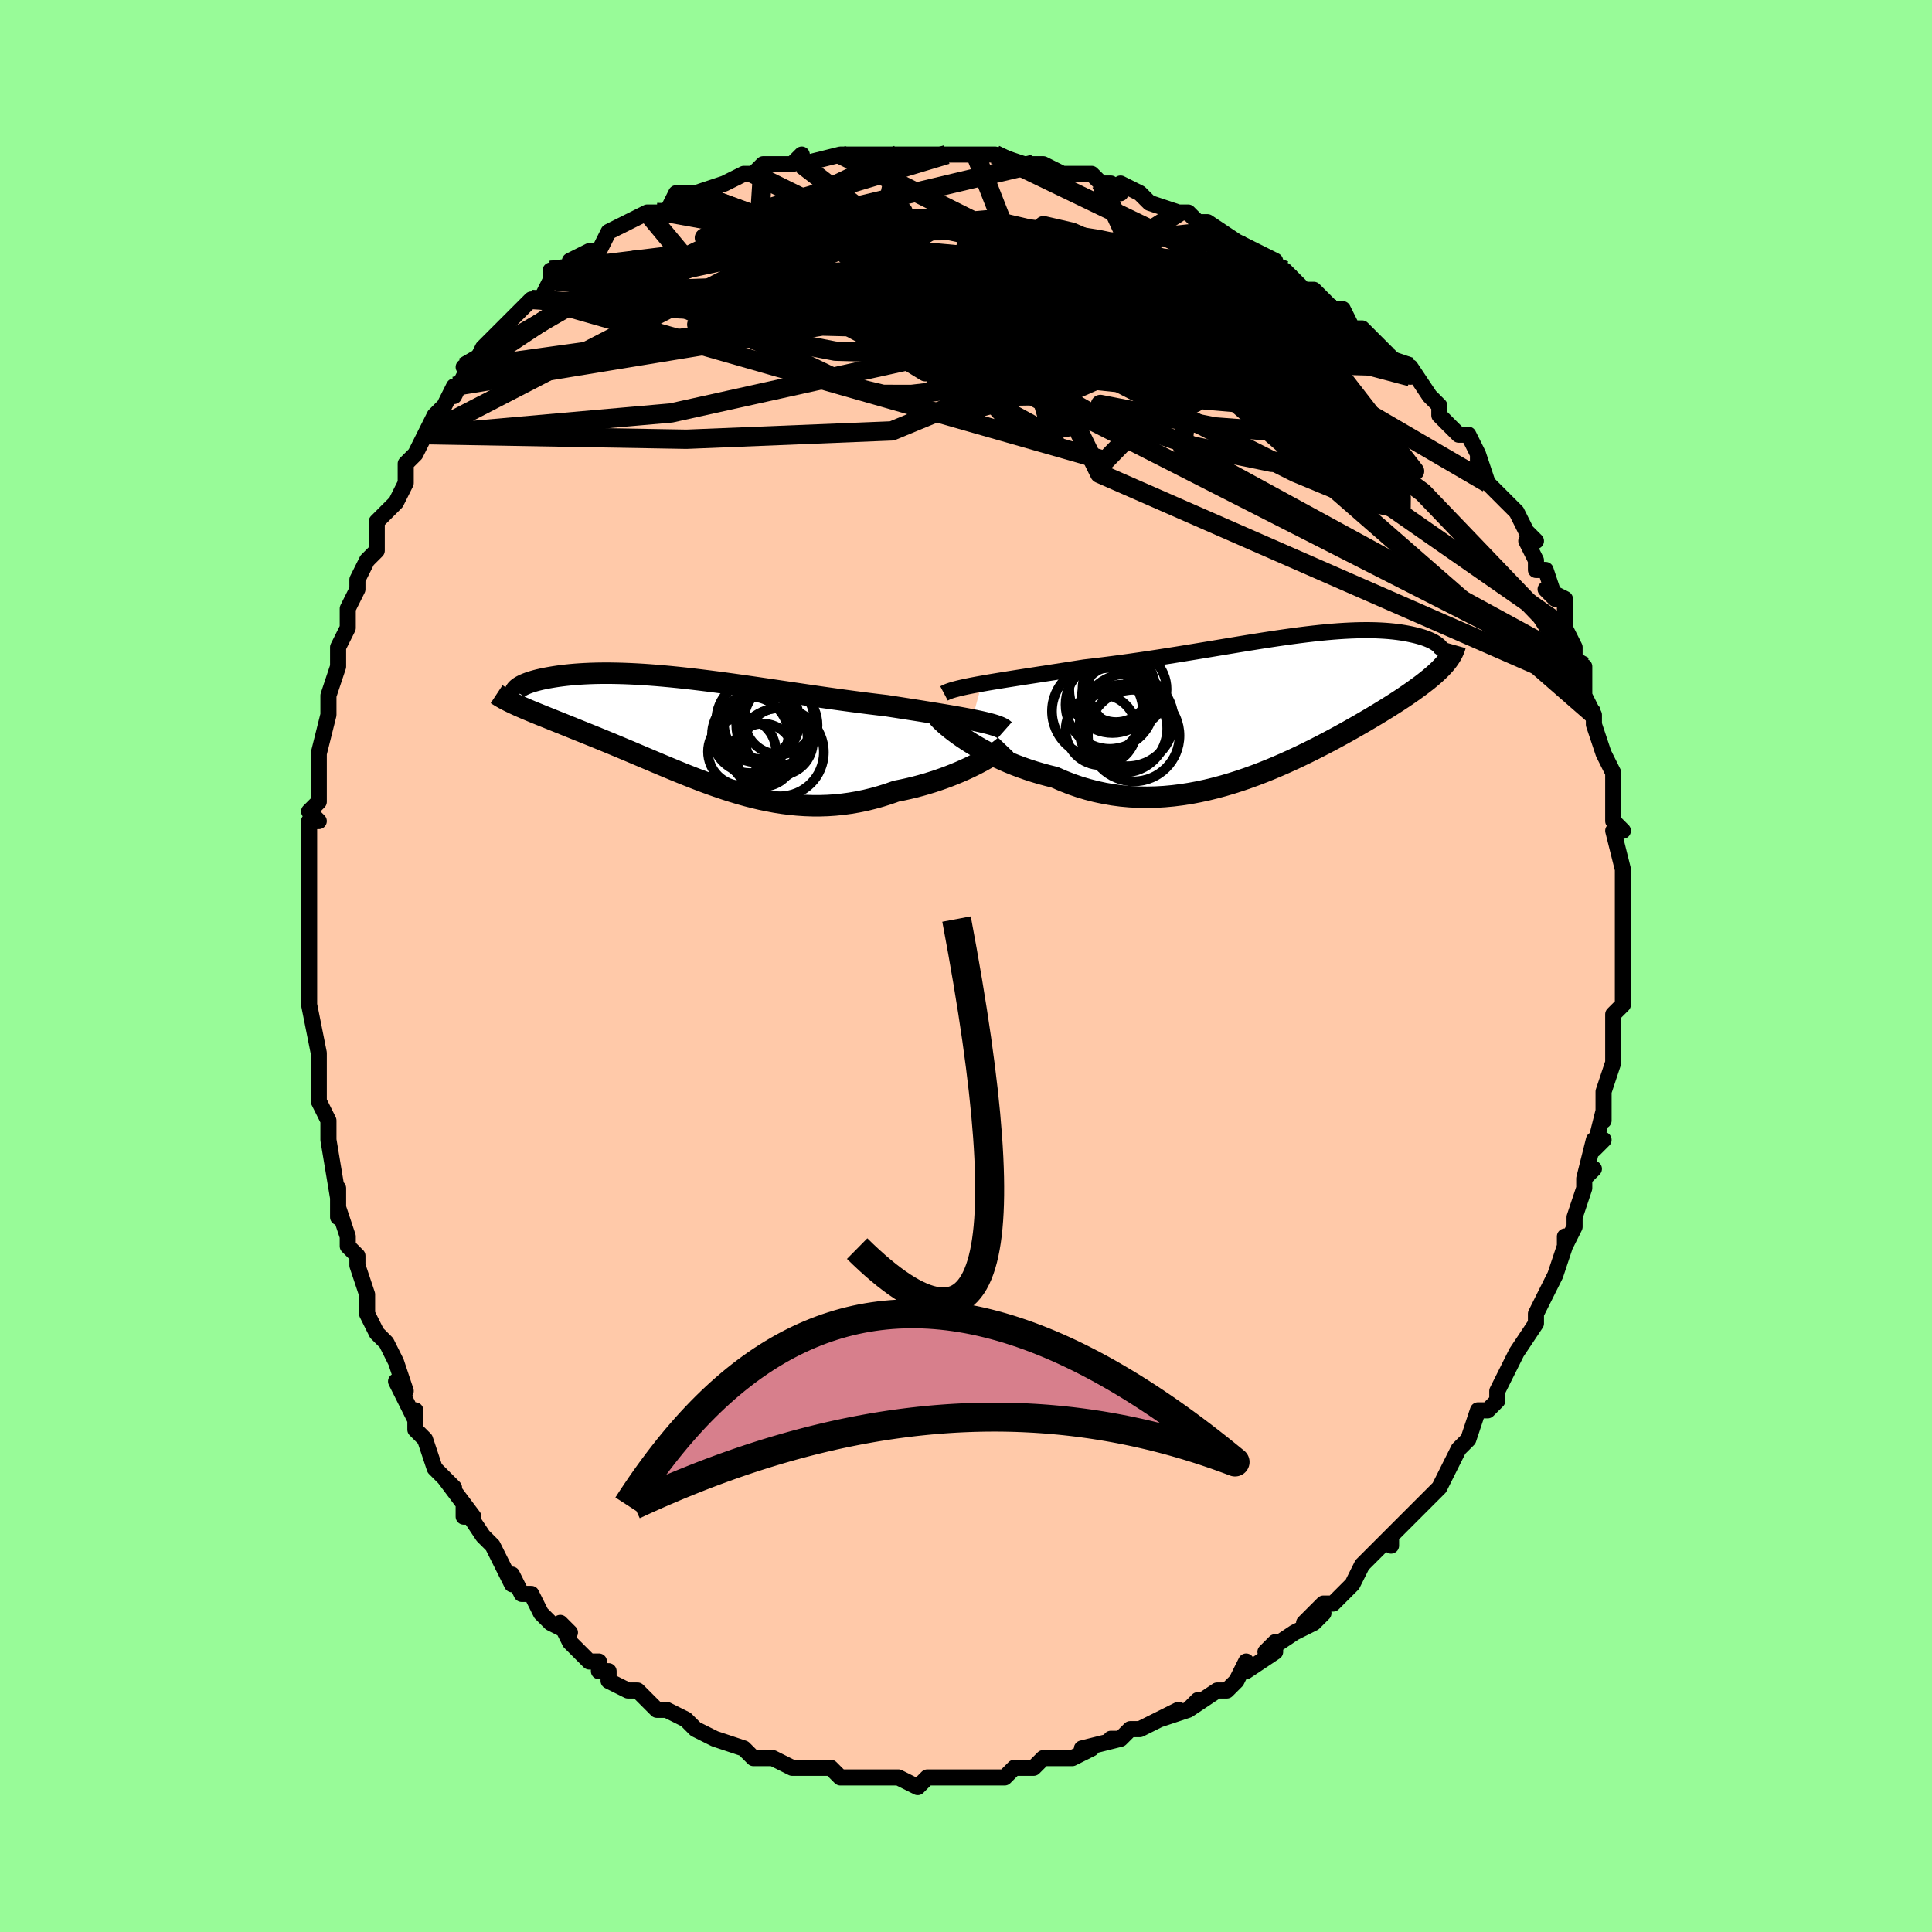<svg viewBox="-100 -100 200 200" xmlns="http://www.w3.org/2000/svg" width="400" height="400" id="face-svg"><defs><clipPath id="leftEyeClipPath"><polyline points="29.026,-1.101,28.546,-1.198,28.041,-1.295,27.51,-1.393,26.958,-1.491,26.383,-1.591,25.789,-1.692,25.176,-1.793,24.545,-1.896,23.899,-2,23.238,-2.106,22.563,-2.212,21.876,-2.32,21.177,-2.429,20.469,-2.539,19.75,-2.649,18.903,-2.749,18.044,-2.854,17.176,-2.964,16.301,-3.079,15.419,-3.197,14.532,-3.319,13.642,-3.444,12.748,-3.572,11.854,-3.702,10.96,-3.833,10.066,-3.965,9.175,-4.097,8.286,-4.228,7.402,-4.359,6.524,-4.488,5.651,-4.614,4.786,-4.738,3.928,-4.858,3.08,-4.975,2.241,-5.087,1.413,-5.194,0.596,-5.296,-0.209,-5.393,-1.001,-5.483,-1.779,-5.567,-2.544,-5.644,-3.294,-5.714,-4.028,-5.777,-4.747,-5.832,-5.45,-5.881,-6.136,-5.921,-6.804,-5.954,-7.455,-5.98,-8.089,-5.997,-8.704,-6.008,-9.3,-6.011,-9.878,-6.007,-10.436,-5.996,-10.976,-5.978,-11.496,-5.954,-11.997,-5.924,-12.478,-5.889,-12.94,-5.848,-13.382,-5.802,-13.806,-5.752,-14.21,-5.698,-14.595,-5.64,-14.961,-5.58,-15.308,-5.518,-15.637,-5.454,-15.949,-5.388,-16.244,-5.319,-16.521,-5.248,-16.782,-5.174,-17.025,-5.099,-17.252,-5.022,-17.461,-4.944,-17.654,-4.864,-17.83,-4.784,-17.989,-4.703,-18.131,-4.622,-18.257,-4.54,-18.366,-4.458,-18.459,-4.377,-18.289,-2.624,-17.99,-2.492,-17.679,-2.358,-17.354,-2.22,-17.018,-2.08,-16.669,-1.936,-16.308,-1.788,-15.934,-1.637,-15.549,-1.482,-15.153,-1.323,-14.745,-1.159,-14.326,-0.991,-13.896,-0.818,-13.455,-0.641,-13.004,-0.458,-12.541,-0.271,-12.064,-0.079,-11.575,0.117,-11.073,0.32,-10.559,0.527,-10.033,0.741,-9.496,0.961,-8.947,1.187,-8.388,1.419,-7.818,1.657,-7.238,1.9,-6.648,2.148,-6.049,2.402,-5.441,2.66,-4.824,2.921,-4.198,3.186,-3.564,3.454,-2.922,3.722,-2.272,3.992,-1.615,4.261,-0.95,4.529,-0.278,4.795,0.401,5.057,1.087,5.315,1.779,5.567,2.478,5.811,3.184,6.047,3.895,6.273,4.613,6.488,5.337,6.69,6.067,6.878,6.802,7.05,7.544,7.206,8.29,7.343,9.043,7.461,9.8,7.558,10.563,7.632,11.33,7.684,12.102,7.711,12.879,7.712,13.659,7.688,14.443,7.636,15.231,7.556,16.02,7.448,16.812,7.312,17.606,7.147,18.4,6.953,19.193,6.731,19.986,6.481,20.776,6.204,21.416,6.077,22.05,5.937,22.677,5.785,23.297,5.622,23.907,5.448,24.508,5.263,25.098,5.069,25.676,4.867,26.24,4.657,26.789,4.44,27.322,4.218,27.838,3.992,28.334,3.763,28.809,3.532,29.262,3.301"></polyline></clipPath><clipPath id="rightEyeClipPath"><polyline points="-31.004,-2.077,-30.423,-2.179,-29.817,-2.281,-29.186,-2.384,-28.534,-2.49,-27.862,-2.596,-27.171,-2.705,-26.463,-2.815,-25.74,-2.926,-25.004,-3.04,-24.256,-3.155,-23.496,-3.273,-22.727,-3.392,-21.95,-3.512,-21.166,-3.635,-20.377,-3.758,-19.418,-3.869,-18.456,-3.986,-17.49,-4.109,-16.524,-4.238,-15.559,-4.371,-14.596,-4.509,-13.636,-4.651,-12.681,-4.796,-11.732,-4.944,-10.79,-5.093,-9.857,-5.244,-8.933,-5.395,-8.019,-5.546,-7.116,-5.696,-6.225,-5.844,-5.347,-5.99,-4.482,-6.133,-3.632,-6.272,-2.796,-6.406,-1.975,-6.536,-1.17,-6.66,-0.381,-6.779,0.391,-6.89,1.146,-6.995,1.884,-7.093,2.604,-7.183,3.306,-7.265,3.99,-7.339,4.655,-7.404,5.302,-7.461,5.93,-7.509,6.539,-7.548,7.129,-7.578,7.7,-7.6,8.251,-7.613,8.784,-7.617,9.298,-7.614,9.792,-7.602,10.267,-7.582,10.724,-7.555,11.162,-7.521,11.581,-7.48,11.981,-7.433,12.364,-7.381,12.728,-7.323,13.075,-7.26,13.403,-7.193,13.715,-7.123,14.01,-7.051,14.287,-6.976,14.549,-6.899,14.796,-6.818,15.027,-6.734,15.243,-6.648,15.443,-6.559,15.629,-6.468,15.799,-6.375,15.954,-6.281,16.093,-6.186,16.218,-6.089,16.328,-5.992,16.423,-5.895,16.504,-5.797,16.57,-5.7,16.914,-4.105,16.731,-3.9,16.534,-3.692,16.322,-3.48,16.096,-3.266,15.856,-3.048,15.6,-2.826,15.33,-2.6,15.046,-2.37,14.746,-2.136,14.431,-1.897,14.101,-1.654,13.757,-1.405,13.397,-1.151,13.022,-0.892,12.632,-0.627,12.225,-0.358,11.801,-0.083,11.359,0.198,10.901,0.485,10.425,0.779,9.931,1.08,9.419,1.387,8.89,1.7,8.343,2.02,7.777,2.345,7.195,2.676,6.594,3.012,5.977,3.352,5.342,3.696,4.69,4.042,4.021,4.39,3.336,4.738,2.635,5.086,1.918,5.433,1.186,5.776,0.439,6.116,-0.322,6.449,-1.096,6.775,-1.884,7.093,-2.684,7.4,-3.497,7.695,-4.32,7.977,-5.154,8.242,-5.997,8.491,-6.85,8.721,-7.71,8.931,-8.578,9.118,-9.452,9.281,-10.331,9.419,-11.215,9.529,-12.103,9.611,-12.993,9.662,-13.884,9.683,-14.776,9.67,-15.667,9.624,-16.557,9.544,-17.443,9.428,-18.325,9.276,-19.201,9.088,-20.071,8.864,-20.933,8.604,-21.786,8.308,-22.628,7.977,-23.457,7.613,-24.168,7.439,-24.868,7.249,-25.558,7.044,-26.236,6.825,-26.901,6.592,-27.553,6.347,-28.189,6.09,-28.81,5.822,-29.413,5.545,-29.997,5.26,-30.562,4.968,-31.105,4.672,-31.626,4.372,-32.124,4.071,-32.595,3.77"></polyline></clipPath><filter id="fuzzy"><feTurbulence id="turbulence" baseFrequency="0.05" numOctaves="3" type="noise" result="noise"></feTurbulence><feDisplacementMap in="SourceGraphic" in2="noise" scale="2"></feDisplacementMap></filter><linearGradient id="rainbowGradient" x1="0%" y1="0%" x2="100%" y2="0%"><stop offset="0%" style="stop-color: rgb(185, 55, 55);  stop-opacity: 1"></stop><stop offset="50%" style="stop-color: rgb(230, 230, 250);  stop-opacity: 1"></stop><stop offset="100%" style="stop-color: rgb(50, 205, 50);  stop-opacity: 1"></stop></linearGradient></defs><title>That&#39;s an ugly face</title><desc>CREATED BY XUAN TANG, MORE INFO AT TXSTC55.GITHUB.IO</desc><rect x="-100" y="-100" width="100%" height="100%" opacity="1" fill="rgb(152, 251, 152)"></rect><polyline id="faceContour" points="68,1,68,2,68,3,68,4,67,5,67,6,67,8,67,7,67,9,67,10,66,13,66,14,66,16,66,15,65,19,66,18,65,18,64,22,65,21,64,22,64,23,63,26,63,27,62,29,62,28,62,29,61,32,61,32,60,34,59,36,59,36,59,37,59,37,57,40,57,40,56,42,56,42,55,44,55,45,54,46,53,46,52,49,52,49,52,49,51,50,50,52,50,52,49,54,49,54,48,55,47,56,47,56,44,59,44,60,44,59,42,61,41,62,41,62,40,64,39,65,38,66,37,66,35,68,37,67,36,68,34,69,34,69,31,71,32,70,32,71,29,73,29,72,28,74,28,74,27,75,26,75,23,77,24,76,23,77,20,78,22,77,20,78,18,79,17,79,16,80,15,80,16,80,12,81,13,81,11,82,9,82,9,82,8,82,7,83,6,83,5,83,4,84,3,84,0,84,0,84,1,84,-2,84,-1,84,-4,84,-4,84,-5,85,-7,84,-8,84,-9,84,-9,84,-11,84,-12,84,-13,84,-13,84,-14,83,-15,83,-15,83,-18,83,-18,83,-18,83,-20,82,-21,82,-22,82,-23,81,-23,81,-26,80,-26,80,-26,80,-28,79,-28,79,-29,78,-31,77,-32,77,-32,77,-34,75,-34,75,-35,75,-37,74,-37,73,-38,73,-38,72,-39,72,-41,70,-42,68,-41,69,-43,68,-43,68,-44,67,-45,65,-46,65,-47,63,-47,64,-48,62,-49,60,-49,60,-50,59,-52,56,-52,57,-51,57,-54,53,-54,53,-53,54,-55,52,-55,52,-56,49,-57,48,-57,46,-57,47,-59,43,-58,44,-59,41,-60,39,-60,39,-61,38,-61,38,-62,36,-62,35,-62,34,-63,31,-63,30,-64,29,-64,28,-65,25,-65,26,-65,23,-65,24,-66,18,-66,18,-66,17,-66,17,-66,16,-67,14,-67,13,-67,9,-67,9,-67,9,-68,4,-68,4,-68,2,-68,0,-68,0,-68,-2,-68,-2,-68,-5,-68,-5,-68,-6,-68,-9,-68,-11,-68,-10,-68,-15,-67,-15,-68,-16,-67,-17,-67,-21,-67,-20,-67,-22,-67,-22,-66,-26,-66,-26,-66,-28,-65,-31,-65,-32,-65,-32,-65,-33,-64,-35,-64,-35,-64,-36,-64,-37,-63,-39,-63,-40,-62,-42,-61,-43,-61,-44,-61,-45,-61,-46,-59,-48,-58,-50,-58,-50,-58,-52,-57,-53,-57,-53,-56,-55,-56,-55,-55,-57,-54,-58,-53,-60,-53,-59,-52,-61,-51,-61,-52,-62,-51,-62,-50,-64,-49,-65,-48,-66,-48,-66,-46,-68,-45,-69,-44,-69,-43,-71,-43,-72,-42,-71,-41,-72,-41,-73,-39,-74,-38,-74,-37,-76,-37,-76,-35,-77,-33,-78,-33,-78,-33,-78,-32,-78,-31,-78,-30,-80,-28,-80,-27,-80,-28,-80,-25,-81,-23,-82,-22,-82,-21,-82,-22,-82,-21,-83,-20,-83,-18,-83,-17,-84,-17,-83,-13,-84,-13,-84,-13,-84,-11,-84,-10,-84,-9,-84,-7,-84,-7,-84,-7,-84,-4,-84,-4,-84,-2,-84,-1,-84,1,-84,0,-84,2,-84,3,-84,6,-83,5,-83,7,-83,8,-83,10,-82,12,-82,11,-82,13,-82,14,-81,14,-81,15,-81,16,-80,16,-81,18,-80,19,-79,22,-78,22,-78,23,-78,24,-77,25,-77,25,-77,28,-75,28,-75,30,-74,32,-73,31,-73,33,-72,34,-71,35,-70,36,-70,36,-70,37,-69,38,-68,39,-68,40,-66,41,-66,42,-65,42,-65,44,-63,44,-63,44,-63,46,-61,46,-62,48,-59,49,-58,49,-57,50,-56,51,-55,52,-55,53,-53,53,-52,53,-53,54,-50,54,-50,56,-48,57,-47,57,-47,58,-45,59,-44,58,-44,59,-42,59,-41,60,-41,61,-38,60,-39,62,-38,62,-36,62,-35,62,-35,63,-33,63,-31,64,-31,64,-29,64,-28,65,-26,65,-26,65,-25,66,-22,66,-22,67,-20,67,-19,67,-17,67,-16,67,-17,67,-15,68,-14,67,-14,68,-10,68,-10,68,-9,68,-8,68,-7,68,-5,68,-3,68,-2,68,-1,68,1,68,2" fill="#ffc9a9" stroke="black" stroke-width="1.667" stroke-linejoin="round" filter="url(#fuzzy)"></polyline><g transform="translate(32.644 -27.149)"><polyline id="rightCountour" points="-31.004,-2.077,-30.423,-2.179,-29.817,-2.281,-29.186,-2.384,-28.534,-2.49,-27.862,-2.596,-27.171,-2.705,-26.463,-2.815,-25.74,-2.926,-25.004,-3.04,-24.256,-3.155,-23.496,-3.273,-22.727,-3.392,-21.95,-3.512,-21.166,-3.635,-20.377,-3.758,-19.418,-3.869,-18.456,-3.986,-17.49,-4.109,-16.524,-4.238,-15.559,-4.371,-14.596,-4.509,-13.636,-4.651,-12.681,-4.796,-11.732,-4.944,-10.79,-5.093,-9.857,-5.244,-8.933,-5.395,-8.019,-5.546,-7.116,-5.696,-6.225,-5.844,-5.347,-5.99,-4.482,-6.133,-3.632,-6.272,-2.796,-6.406,-1.975,-6.536,-1.17,-6.66,-0.381,-6.779,0.391,-6.89,1.146,-6.995,1.884,-7.093,2.604,-7.183,3.306,-7.265,3.99,-7.339,4.655,-7.404,5.302,-7.461,5.93,-7.509,6.539,-7.548,7.129,-7.578,7.7,-7.6,8.251,-7.613,8.784,-7.617,9.298,-7.614,9.792,-7.602,10.267,-7.582,10.724,-7.555,11.162,-7.521,11.581,-7.48,11.981,-7.433,12.364,-7.381,12.728,-7.323,13.075,-7.26,13.403,-7.193,13.715,-7.123,14.01,-7.051,14.287,-6.976,14.549,-6.899,14.796,-6.818,15.027,-6.734,15.243,-6.648,15.443,-6.559,15.629,-6.468,15.799,-6.375,15.954,-6.281,16.093,-6.186,16.218,-6.089,16.328,-5.992,16.423,-5.895,16.504,-5.797,16.57,-5.7,16.914,-4.105,16.731,-3.9,16.534,-3.692,16.322,-3.48,16.096,-3.266,15.856,-3.048,15.6,-2.826,15.33,-2.6,15.046,-2.37,14.746,-2.136,14.431,-1.897,14.101,-1.654,13.757,-1.405,13.397,-1.151,13.022,-0.892,12.632,-0.627,12.225,-0.358,11.801,-0.083,11.359,0.198,10.901,0.485,10.425,0.779,9.931,1.08,9.419,1.387,8.89,1.7,8.343,2.02,7.777,2.345,7.195,2.676,6.594,3.012,5.977,3.352,5.342,3.696,4.69,4.042,4.021,4.39,3.336,4.738,2.635,5.086,1.918,5.433,1.186,5.776,0.439,6.116,-0.322,6.449,-1.096,6.775,-1.884,7.093,-2.684,7.4,-3.497,7.695,-4.32,7.977,-5.154,8.242,-5.997,8.491,-6.85,8.721,-7.71,8.931,-8.578,9.118,-9.452,9.281,-10.331,9.419,-11.215,9.529,-12.103,9.611,-12.993,9.662,-13.884,9.683,-14.776,9.67,-15.667,9.624,-16.557,9.544,-17.443,9.428,-18.325,9.276,-19.201,9.088,-20.071,8.864,-20.933,8.604,-21.786,8.308,-22.628,7.977,-23.457,7.613,-24.168,7.439,-24.868,7.249,-25.558,7.044,-26.236,6.825,-26.901,6.592,-27.553,6.347,-28.189,6.09,-28.81,5.822,-29.413,5.545,-29.997,5.26,-30.562,4.968,-31.105,4.672,-31.626,4.372,-32.124,4.071,-32.595,3.77" fill="white" stroke="white" stroke-width="0" stroke-linejoin="round" filter="url(#fuzzy)"></polyline></g><g transform="translate(-28.004 -24.302)"><polyline id="leftCountour" points="29.026,-1.101,28.546,-1.198,28.041,-1.295,27.51,-1.393,26.958,-1.491,26.383,-1.591,25.789,-1.692,25.176,-1.793,24.545,-1.896,23.899,-2,23.238,-2.106,22.563,-2.212,21.876,-2.32,21.177,-2.429,20.469,-2.539,19.75,-2.649,18.903,-2.749,18.044,-2.854,17.176,-2.964,16.301,-3.079,15.419,-3.197,14.532,-3.319,13.642,-3.444,12.748,-3.572,11.854,-3.702,10.96,-3.833,10.066,-3.965,9.175,-4.097,8.286,-4.228,7.402,-4.359,6.524,-4.488,5.651,-4.614,4.786,-4.738,3.928,-4.858,3.08,-4.975,2.241,-5.087,1.413,-5.194,0.596,-5.296,-0.209,-5.393,-1.001,-5.483,-1.779,-5.567,-2.544,-5.644,-3.294,-5.714,-4.028,-5.777,-4.747,-5.832,-5.45,-5.881,-6.136,-5.921,-6.804,-5.954,-7.455,-5.98,-8.089,-5.997,-8.704,-6.008,-9.3,-6.011,-9.878,-6.007,-10.436,-5.996,-10.976,-5.978,-11.496,-5.954,-11.997,-5.924,-12.478,-5.889,-12.94,-5.848,-13.382,-5.802,-13.806,-5.752,-14.21,-5.698,-14.595,-5.64,-14.961,-5.58,-15.308,-5.518,-15.637,-5.454,-15.949,-5.388,-16.244,-5.319,-16.521,-5.248,-16.782,-5.174,-17.025,-5.099,-17.252,-5.022,-17.461,-4.944,-17.654,-4.864,-17.83,-4.784,-17.989,-4.703,-18.131,-4.622,-18.257,-4.54,-18.366,-4.458,-18.459,-4.377,-18.289,-2.624,-17.99,-2.492,-17.679,-2.358,-17.354,-2.22,-17.018,-2.08,-16.669,-1.936,-16.308,-1.788,-15.934,-1.637,-15.549,-1.482,-15.153,-1.323,-14.745,-1.159,-14.326,-0.991,-13.896,-0.818,-13.455,-0.641,-13.004,-0.458,-12.541,-0.271,-12.064,-0.079,-11.575,0.117,-11.073,0.32,-10.559,0.527,-10.033,0.741,-9.496,0.961,-8.947,1.187,-8.388,1.419,-7.818,1.657,-7.238,1.9,-6.648,2.148,-6.049,2.402,-5.441,2.66,-4.824,2.921,-4.198,3.186,-3.564,3.454,-2.922,3.722,-2.272,3.992,-1.615,4.261,-0.95,4.529,-0.278,4.795,0.401,5.057,1.087,5.315,1.779,5.567,2.478,5.811,3.184,6.047,3.895,6.273,4.613,6.488,5.337,6.69,6.067,6.878,6.802,7.05,7.544,7.206,8.29,7.343,9.043,7.461,9.8,7.558,10.563,7.632,11.33,7.684,12.102,7.711,12.879,7.712,13.659,7.688,14.443,7.636,15.231,7.556,16.02,7.448,16.812,7.312,17.606,7.147,18.4,6.953,19.193,6.731,19.986,6.481,20.776,6.204,21.416,6.077,22.05,5.937,22.677,5.785,23.297,5.622,23.907,5.448,24.508,5.263,25.098,5.069,25.676,4.867,26.24,4.657,26.789,4.44,27.322,4.218,27.838,3.992,28.334,3.763,28.809,3.532,29.262,3.301" fill="white" stroke="white" stroke-width="0" stroke-linejoin="round" filter="url(#fuzzy)"></polyline></g><g transform="translate(32.644 -27.149)"><polyline id="rightUpper" points="-34.918,-1.066,-34.717,-1.172,-34.468,-1.277,-34.172,-1.379,-33.831,-1.48,-33.45,-1.58,-33.029,-1.679,-32.572,-1.778,-32.081,-1.877,-31.557,-1.977,-31.004,-2.077,-30.423,-2.179,-29.817,-2.281,-29.186,-2.384,-28.534,-2.49,-27.862,-2.596,-27.171,-2.705,-26.463,-2.815,-25.74,-2.926,-25.004,-3.04,-24.256,-3.155,-23.496,-3.273,-22.727,-3.392,-21.95,-3.512,-21.166,-3.635,-20.377,-3.758,-19.418,-3.869,-18.456,-3.986,-17.49,-4.109,-16.524,-4.238,-15.559,-4.371,-14.596,-4.509,-13.636,-4.651,-12.681,-4.796,-11.732,-4.944,-10.79,-5.093,-9.857,-5.244,-8.933,-5.395,-8.019,-5.546,-7.116,-5.696,-6.225,-5.844,-5.347,-5.99,-4.482,-6.133,-3.632,-6.272,-2.796,-6.406,-1.975,-6.536,-1.17,-6.66,-0.381,-6.779,0.391,-6.89,1.146,-6.995,1.884,-7.093,2.604,-7.183,3.306,-7.265,3.99,-7.339,4.655,-7.404,5.302,-7.461,5.93,-7.509,6.539,-7.548,7.129,-7.578,7.7,-7.6,8.251,-7.613,8.784,-7.617,9.298,-7.614,9.792,-7.602,10.267,-7.582,10.724,-7.555,11.162,-7.521,11.581,-7.48,11.981,-7.433,12.364,-7.381,12.728,-7.323,13.075,-7.26,13.403,-7.193,13.715,-7.123,14.01,-7.051,14.287,-6.976,14.549,-6.899,14.796,-6.818,15.027,-6.734,15.243,-6.648,15.443,-6.559,15.629,-6.468,15.799,-6.375,15.954,-6.281,16.093,-6.186,16.218,-6.089,16.328,-5.992,16.423,-5.895,16.504,-5.797,16.57,-5.7,16.622,-5.602,16.659,-5.506,16.683,-5.41,16.693,-5.314,16.689,-5.22,16.673,-5.127,16.643,-5.035,16.6,-4.944,16.546,-4.855,16.479,-4.767" fill="none" stroke="black" stroke-width="1.667" stroke-linejoin="round" filter="url(#fuzzy)"></polyline><polyline id="rightLower" points="-35.57,1.332,-35.441,1.487,-35.27,1.67,-35.058,1.878,-34.808,2.107,-34.521,2.355,-34.199,2.618,-33.844,2.894,-33.457,3.18,-33.04,3.472,-32.595,3.77,-32.124,4.071,-31.626,4.372,-31.105,4.672,-30.562,4.968,-29.997,5.26,-29.413,5.545,-28.81,5.822,-28.189,6.09,-27.553,6.347,-26.901,6.592,-26.236,6.825,-25.558,7.044,-24.868,7.249,-24.168,7.439,-23.457,7.613,-22.628,7.977,-21.786,8.308,-20.933,8.604,-20.071,8.864,-19.201,9.088,-18.325,9.276,-17.443,9.428,-16.557,9.544,-15.667,9.624,-14.776,9.67,-13.884,9.683,-12.993,9.662,-12.103,9.611,-11.215,9.529,-10.331,9.419,-9.452,9.281,-8.578,9.118,-7.71,8.931,-6.85,8.721,-5.997,8.491,-5.154,8.242,-4.32,7.977,-3.497,7.695,-2.684,7.4,-1.884,7.093,-1.096,6.775,-0.322,6.449,0.439,6.116,1.186,5.776,1.918,5.433,2.635,5.086,3.336,4.738,4.021,4.39,4.69,4.042,5.342,3.696,5.977,3.352,6.594,3.012,7.195,2.676,7.777,2.345,8.343,2.02,8.89,1.7,9.419,1.387,9.931,1.08,10.425,0.779,10.901,0.485,11.359,0.198,11.801,-0.083,12.225,-0.358,12.632,-0.627,13.022,-0.892,13.397,-1.151,13.757,-1.405,14.101,-1.654,14.431,-1.897,14.746,-2.136,15.046,-2.37,15.33,-2.6,15.6,-2.826,15.856,-3.048,16.096,-3.266,16.322,-3.48,16.534,-3.692,16.731,-3.9,16.914,-4.105,17.083,-4.308,17.238,-4.509,17.38,-4.708,17.508,-4.905,17.623,-5.1,17.725,-5.294,17.814,-5.486,17.891,-5.677,17.956,-5.867,18.009,-6.056" fill="none" stroke="black" stroke-width="2.222" stroke-linejoin="round" filter="url(#fuzzy)"></polyline><!--[--><circle r="4.785" cx="-15.937" cy="1.679" stroke="black" fill="none" stroke-width="1" filter="url(#fuzzy)" clip-path="url(#rightEyeClipPath)"></circle><circle r="3.28" cx="-17.395" cy="-0.583" stroke="black" fill="none" stroke-width="1" filter="url(#fuzzy)" clip-path="url(#rightEyeClipPath)"></circle><circle r="4.557" cx="-16.373" cy="2.567" stroke="black" fill="none" stroke-width="1" filter="url(#fuzzy)" clip-path="url(#rightEyeClipPath)"></circle><circle r="3.658" cx="-18.677" cy="2.707" stroke="black" fill="none" stroke-width="1" filter="url(#fuzzy)" clip-path="url(#rightEyeClipPath)"></circle><circle r="4.74" cx="-15.282" cy="3.296" stroke="black" fill="none" stroke-width="1" filter="url(#fuzzy)" clip-path="url(#rightEyeClipPath)"></circle><circle r="4.707" cx="-19.037" cy="0.774" stroke="black" fill="none" stroke-width="1" filter="url(#fuzzy)" clip-path="url(#rightEyeClipPath)"></circle><circle r="4.577" cx="-17.764" cy="0.091" stroke="black" fill="none" stroke-width="1" filter="url(#fuzzy)" clip-path="url(#rightEyeClipPath)"></circle><circle r="4.458" cx="-17.492" cy="-1.429" stroke="black" fill="none" stroke-width="1" filter="url(#fuzzy)" clip-path="url(#rightEyeClipPath)"></circle><circle r="3.474" cx="-17.112" cy="-1.575" stroke="black" fill="none" stroke-width="1" filter="url(#fuzzy)" clip-path="url(#rightEyeClipPath)"></circle><circle r="4.058" cx="-15.935" cy="-1.505" stroke="black" fill="none" stroke-width="1" filter="url(#fuzzy)" clip-path="url(#rightEyeClipPath)"></circle><!--]--></g><g transform="translate(-28.004 -24.302)"><polyline id="leftUpper" points="32.007,-0.104,31.886,-0.211,31.72,-0.316,31.512,-0.418,31.263,-0.518,30.975,-0.617,30.651,-0.715,30.292,-0.812,29.9,-0.908,29.478,-1.005,29.026,-1.101,28.546,-1.198,28.041,-1.295,27.51,-1.393,26.958,-1.491,26.383,-1.591,25.789,-1.692,25.176,-1.793,24.545,-1.896,23.899,-2,23.238,-2.106,22.563,-2.212,21.876,-2.32,21.177,-2.429,20.469,-2.539,19.75,-2.649,18.903,-2.749,18.044,-2.854,17.176,-2.964,16.301,-3.079,15.419,-3.197,14.532,-3.319,13.642,-3.444,12.748,-3.572,11.854,-3.702,10.96,-3.833,10.066,-3.965,9.175,-4.097,8.286,-4.228,7.402,-4.359,6.524,-4.488,5.651,-4.614,4.786,-4.738,3.928,-4.858,3.08,-4.975,2.241,-5.087,1.413,-5.194,0.596,-5.296,-0.209,-5.393,-1.001,-5.483,-1.779,-5.567,-2.544,-5.644,-3.294,-5.714,-4.028,-5.777,-4.747,-5.832,-5.45,-5.881,-6.136,-5.921,-6.804,-5.954,-7.455,-5.98,-8.089,-5.997,-8.704,-6.008,-9.3,-6.011,-9.878,-6.007,-10.436,-5.996,-10.976,-5.978,-11.496,-5.954,-11.997,-5.924,-12.478,-5.889,-12.94,-5.848,-13.382,-5.802,-13.806,-5.752,-14.21,-5.698,-14.595,-5.64,-14.961,-5.58,-15.308,-5.518,-15.637,-5.454,-15.949,-5.388,-16.244,-5.319,-16.521,-5.248,-16.782,-5.174,-17.025,-5.099,-17.252,-5.022,-17.461,-4.944,-17.654,-4.864,-17.83,-4.784,-17.989,-4.703,-18.131,-4.622,-18.257,-4.54,-18.366,-4.458,-18.459,-4.377,-18.535,-4.296,-18.596,-4.216,-18.641,-4.137,-18.67,-4.058,-18.685,-3.981,-18.684,-3.904,-18.668,-3.829,-18.638,-3.755,-18.595,-3.683,-18.537,-3.611" fill="none" stroke="black" stroke-width="2.222" stroke-linejoin="round" filter="url(#fuzzy)"></polyline><polyline id="leftLower" points="32.111,1.419,31.996,1.539,31.838,1.681,31.637,1.842,31.398,2.02,31.121,2.211,30.81,2.415,30.466,2.627,30.092,2.847,29.69,3.073,29.262,3.301,28.809,3.532,28.334,3.763,27.838,3.992,27.322,4.218,26.789,4.44,26.24,4.657,25.676,4.867,25.098,5.069,24.508,5.263,23.907,5.448,23.297,5.622,22.677,5.785,22.05,5.937,21.416,6.077,20.776,6.204,19.986,6.481,19.193,6.731,18.4,6.953,17.606,7.147,16.812,7.312,16.02,7.448,15.231,7.556,14.443,7.636,13.659,7.688,12.879,7.712,12.102,7.711,11.33,7.684,10.563,7.632,9.8,7.558,9.043,7.461,8.29,7.343,7.544,7.206,6.802,7.05,6.067,6.878,5.337,6.69,4.613,6.488,3.895,6.273,3.184,6.047,2.478,5.811,1.779,5.567,1.087,5.315,0.401,5.057,-0.278,4.795,-0.95,4.529,-1.615,4.261,-2.272,3.992,-2.922,3.722,-3.564,3.454,-4.198,3.186,-4.824,2.921,-5.441,2.66,-6.049,2.402,-6.648,2.148,-7.238,1.9,-7.818,1.657,-8.388,1.419,-8.947,1.187,-9.496,0.961,-10.033,0.741,-10.559,0.527,-11.073,0.32,-11.575,0.117,-12.064,-0.079,-12.541,-0.271,-13.004,-0.458,-13.455,-0.641,-13.896,-0.818,-14.326,-0.991,-14.745,-1.159,-15.153,-1.323,-15.549,-1.482,-15.934,-1.637,-16.308,-1.788,-16.669,-1.936,-17.018,-2.08,-17.354,-2.22,-17.679,-2.358,-17.99,-2.492,-18.289,-2.624,-18.575,-2.754,-18.849,-2.881,-19.11,-3.006,-19.358,-3.129,-19.593,-3.25,-19.816,-3.37,-20.026,-3.489,-20.224,-3.606,-20.411,-3.722,-20.585,-3.837" fill="none" stroke="black" stroke-width="2.222" stroke-linejoin="round" filter="url(#fuzzy)"></polyline><!--[--><circle r="3.625" cx="8.678" cy="-1.229" stroke="black" fill="none" stroke-width="1" filter="url(#fuzzy)" clip-path="url(#leftEyeClipPath)"></circle><circle r="3.482" cx="8.682" cy="1.061" stroke="black" fill="none" stroke-width="1" filter="url(#fuzzy)" clip-path="url(#leftEyeClipPath)"></circle><circle r="3.521" cx="4.814" cy="2.11" stroke="black" fill="none" stroke-width="1" filter="url(#fuzzy)" clip-path="url(#leftEyeClipPath)"></circle><circle r="4.305" cx="6.449" cy="-1.076" stroke="black" fill="none" stroke-width="1" filter="url(#fuzzy)" clip-path="url(#leftEyeClipPath)"></circle><circle r="3.582" cx="6.539" cy="-0.73" stroke="black" fill="none" stroke-width="1" filter="url(#fuzzy)" clip-path="url(#leftEyeClipPath)"></circle><circle r="4.508" cx="7.097" cy="0.764" stroke="black" fill="none" stroke-width="1" filter="url(#fuzzy)" clip-path="url(#leftEyeClipPath)"></circle><circle r="4.208" cx="8.428" cy="-0.623" stroke="black" fill="none" stroke-width="1" filter="url(#fuzzy)" clip-path="url(#leftEyeClipPath)"></circle><circle r="3.254" cx="6.971" cy="2.469" stroke="black" fill="none" stroke-width="1" filter="url(#fuzzy)" clip-path="url(#leftEyeClipPath)"></circle><circle r="4.562" cx="8.727" cy="2.172" stroke="black" fill="none" stroke-width="1" filter="url(#fuzzy)" clip-path="url(#leftEyeClipPath)"></circle><circle r="3.958" cx="5.66" cy="0.373" stroke="black" fill="none" stroke-width="1" filter="url(#fuzzy)" clip-path="url(#leftEyeClipPath)"></circle><!--]--></g><g id="hairs"><!--[--><polyline points="-22,-82,22.141,-60.231,29.119,-59.041,27.834,-59.478,27.646,-59.463,29.354,-59.725,30.952,-60.546,31.079,-61.523,29.884,-62.051,28.382,-61.767,27.41,-60.781,26.934,-59.644,26.078,-59.061,23.824,-59.479,19.882,-60.87,15.003,-62.864,10.368,-65.118,6.459,-67.485,2.36,-69.764,-3.709,-71.316,-12.761,-71.246,-23.021,-69.296,-27.872,-66.406,-13.532,-63.647,46,-62" fill="none" stroke="rgb(0, 0, 0)" stroke-width="2" stroke-linejoin="round" filter="url(#fuzzy)"></polyline><polyline points="28,-75,46.438,-51.226,42.305,-54.177,32.653,-62.319,24.561,-68.018,19.146,-70.057,15.247,-69.446,11.745,-67.506,8.346,-65.173,5.218,-62.992,2.443,-61.28,-0.142,-60.153,-2.797,-59.506,-5.654,-59.168,-8.593,-59.176,-11.58,-59.891,-15.5,-61.777,-22.042,-64.91,-30.22,-68.568,-31.01,-72.455,-7,-84" fill="none" stroke="rgb(0, 0, 0)" stroke-width="2" stroke-linejoin="round" filter="url(#fuzzy)"></polyline><polyline points="-43,-72,-30.7,-73.51,-30.065,-70.071,-23.676,-70.294,-14.931,-73.32,-7.666,-76.352,-2.106,-77.476,2.398,-76.15,5.14,-72.792,4.555,-68.298,0.595,-63.785,-3.091,-60.443,0.129,-59.339,13.833,-61.168,30.755,-65.047,46,-61" fill="none" stroke="rgb(0, 0, 0)" stroke-width="2" stroke-linejoin="round" filter="url(#fuzzy)"></polyline><polyline points="28,-75,40.531,-54.688,25.739,-55.811,13.917,-58.131,14.983,-56.787,23.533,-53.814,31.633,-52.141,35.471,-52.789,35.407,-55.017,33.219,-57.769,29.907,-60.664,25.332,-63.895,19.139,-67.533,11.748,-71.095,4.655,-73.694,0.01,-74.51,-0.192,-73.202,4.714,-70.207,11.517,-66.953,6.332,-65.753,-45,-69" fill="none" stroke="rgb(0, 0, 0)" stroke-width="2" stroke-linejoin="round" filter="url(#fuzzy)"></polyline><polyline points="-53,-60,-14.904,-66.245,-1.78,-65.914,-2.427,-67.754,-1.761,-68.87,3.908,-68.132,11.326,-66.407,16.295,-64.815,16.786,-63.912,13.433,-63.711,8.649,-63.953,5.213,-64.322,4.903,-64.603,7.724,-64.769,12.193,-64.964,16.429,-65.355,19.141,-66.014,19.695,-66.91,17.83,-67.773,14.647,-67.592,14.71,-64.917,22.544,-62.535,14,-81" fill="none" stroke="rgb(0, 0, 0)" stroke-width="2" stroke-linejoin="round" filter="url(#fuzzy)"></polyline><polyline points="-13,-84,11.479,-71.776,16.953,-69.176,23.791,-66.329,27.313,-63.161,24.205,-60.944,16.16,-60.342,7.013,-61.291,-0.347,-63.349,-4.968,-66.053,-7.108,-69.079,-7.242,-72.164,-5.639,-74.937,-2.406,-76.844,2.377,-77.268,8.43,-75.857,14.741,-72.888,18.969,-69.427,17.831,-66.992,9.633,-66.813,-1.682,-69.427,-7.078,-75.372,-17,-83" fill="none" stroke="rgb(0, 0, 0)" stroke-width="2" stroke-linejoin="round" filter="url(#fuzzy)"></polyline><polyline points="-2,-84,-23.565,-77.522,-27.083,-75.385,-23.461,-72.476,-16.453,-70.323,-10.116,-69.968,-6.051,-70.808,-3.291,-71.554,-0.651,-71.199,1.743,-69.439,2.865,-66.59,2.106,-63.327,0.082,-60.391,-1.617,-58.363,-1.438,-57.494,0.976,-57.687,4.255,-58.623,6.294,-59.834,6.91,-60.47,9.661,-59.092,16.954,-54.915,14.419,-52.308,-44,-69" fill="none" stroke="rgb(0, 0, 0)" stroke-width="2" stroke-linejoin="round" filter="url(#fuzzy)"></polyline><polyline points="-28,-80,-11.711,-73.888,2.199,-66.515,5.134,-61.558,2.203,-59.469,-0.41,-59.666,0.47,-61.198,3.898,-63.557,7.16,-66.566,8.81,-69.784,9.786,-72.276,12.242,-73.037,17.568,-71.681,25.137,-68.839,32.503,-65.963,36.754,-64.626,36.037,-65.696,30.061,-68.875,18.651,-73.063,-1.026,-77.26,-32,-78" fill="none" stroke="rgb(0, 0, 0)" stroke-width="2" stroke-linejoin="round" filter="url(#fuzzy)"></polyline><polyline points="63,-31,6.669,-59.682,-3.42,-69.171,-0.369,-68.754,4.471,-65.561,7.234,-62.78,6.305,-61.397,1.736,-61.646,-4.013,-63.209,-6.98,-65.18,-4.267,-66.462,3.776,-66.48,13.557,-65.625,20.592,-64.981,22.446,-65.282,19.4,-66.016,10.602,-66.417,-11.509,-67.479,-51,-62" fill="none" stroke="rgb(0, 0, 0)" stroke-width="2" stroke-linejoin="round" filter="url(#fuzzy)"></polyline><polyline points="64,-31,22.433,-53.674,23.069,-60.172,23.881,-65.036,20.521,-69.411,15.546,-72.448,11.117,-73.606,7.864,-73.09,5.304,-71.802,2.886,-70.786,0.787,-70.552,-0.126,-70.862,1.01,-71.094,4.345,-70.816,8.992,-70.102,13.105,-69.453,14.37,-69.472,11.289,-70.526,5.229,-72.458,1.759,-74.403,8.097,-74.94,24.783,-72.69,38,-68" fill="none" stroke="rgb(0, 0, 0)" stroke-width="2" stroke-linejoin="round" filter="url(#fuzzy)"></polyline><polyline points="44,-63,26.769,-68.947,11.649,-74.597,8.031,-76.64,10.958,-75.967,14.393,-74.463,15.139,-73.257,13.332,-72.51,10.798,-71.937,9.117,-71.272,9.247,-70.39,12.567,-69.249,20.76,-67.799,32.564,-66.055,41.122,-64.656,40,-66" fill="none" stroke="rgb(0, 0, 0)" stroke-width="2" stroke-linejoin="round" filter="url(#fuzzy)"></polyline><polyline points="46,-62,30.08,-67.405,17.052,-67.491,8.045,-68.933,8.226,-69.268,14.131,-67.732,19.016,-65.68,18.897,-64.247,14.773,-63.161,10.756,-61.361,9.789,-58.451,10.285,-55.723,7.313,-55.754,-1.024,-60.282,-8.239,-67.744,-8.392,-73.897,-31,-78" fill="none" stroke="rgb(0, 0, 0)" stroke-width="2" stroke-linejoin="round" filter="url(#fuzzy)"></polyline><polyline points="24,-77,37.431,-57.504,21.616,-58.864,2.775,-64.833,-9.176,-70.602,-14.006,-75.125,-14.585,-78.305,-14.123,-80.036,-15.009,-80.179,-17.975,-78.821,-21.569,-76.364,-22.624,-73.235,-18.337,-69.447,-9.72,-64.895,-4.209,-61.517,-10.701,-66.156,-7,-84" fill="none" stroke="rgb(0, 0, 0)" stroke-width="2" stroke-linejoin="round" filter="url(#fuzzy)"></polyline><polyline points="44,-63,11.92,-61.062,10.59,-60.133,8.897,-63.465,6.002,-66.897,2.547,-69.296,-0.714,-70.911,-2.588,-71.995,-2.361,-72.614,-0.109,-72.687,3.771,-72.015,8.82,-70.462,14.243,-68.27,18.768,-66.185,21.187,-65.164,21.115,-65.825,19.033,-68.102,15.725,-71.276,12.759,-74.044,14.584,-74.371,26.867,-70.446,40,-66" fill="none" stroke="rgb(0, 0, 0)" stroke-width="2" stroke-linejoin="round" filter="url(#fuzzy)"></polyline><polyline points="22,-78,5.589,-67.594,17.505,-62.425,21.075,-64.737,17.443,-69.073,12.949,-71.291,9.886,-70.728,7.656,-68.873,5.937,-67.402,5.55,-67.136,6.891,-67.886,8.698,-68.475,9.241,-66.89,8.771,-61.31,13.833,-50.978,64,-29" fill="none" stroke="rgb(0, 0, 0)" stroke-width="2" stroke-linejoin="round" filter="url(#fuzzy)"></polyline><polyline points="36,-70,28.445,-59.614,13.486,-62.871,9.395,-65.841,7.558,-68.069,3.913,-70.371,1.088,-71.951,2.125,-71.713,6.233,-69.793,9.229,-67.708,7.328,-67.079,0.858,-68.033,-6.187,-68.956,-12.227,-68.632,-21.849,-69.984,-21,-83" fill="none" stroke="rgb(0, 0, 0)" stroke-width="2" stroke-linejoin="round" filter="url(#fuzzy)"></polyline><polyline points="54,-50,18.562,-70.673,12.652,-74.846,8.81,-73.087,-0.398,-70.594,-11.092,-69.292,-18.082,-69.453,-19.755,-70.674,-17.977,-72.391,-15.6,-74.073,-14.09,-75.214,-12.709,-75.295,-9.341,-73.855,-2.176,-70.716,8.805,-66.299,21.309,-61.784,31.49,-58.855,35.7,-58.996,32.535,-62.583,24.431,-68.26,18.306,-72.97,23.107,-73.356,34,-71" fill="none" stroke="rgb(0, 0, 0)" stroke-width="2" stroke-linejoin="round" filter="url(#fuzzy)"></polyline><polyline points="37,-69,-6.765,-68.157,-17.619,-70.235,-20.902,-72.257,-18.031,-73.866,-9.3,-74.399,3.068,-73.253,16.052,-70.358,26.984,-66.447,34.004,-62.916,36.241,-61.172,33.96,-61.741,28.489,-63.797,21.618,-65.617,14.76,-65.768,8.618,-64.078,3.627,-61.401,-0.39,-58.402,-7.666,-55.393,-28.939,-54.528,-56,-55" fill="none" stroke="rgb(0, 0, 0)" stroke-width="2" stroke-linejoin="round" filter="url(#fuzzy)"></polyline><polyline points="7,-83,-13.407,-78.151,-31.364,-71.171,-39.209,-67.918,-37.076,-67.827,-27.114,-68.339,-12.625,-67.624,2.374,-65.494,14.362,-62.831,21.558,-60.548,24.194,-59.042,23.714,-58.311,21.667,-58.321,18.985,-59.154,15.815,-60.891,11.658,-63.446,5.807,-66.555,-1.774,-69.856,-9.535,-72.916,-14.746,-75.158,-16.358,-75.837,-18.562,-74.413,-28.272,-72.308,-33,-78" fill="none" stroke="rgb(0, 0, 0)" stroke-width="2" stroke-linejoin="round" filter="url(#fuzzy)"></polyline><polyline points="65,-26,23.649,-62.082,9.721,-74.075,11.272,-75.193,18.823,-71.38,26.147,-66.864,30.041,-64.23,29.904,-64.038,26.557,-65.573,21.169,-67.927,14.916,-70.465,9.122,-72.656,5.271,-73.815,4.628,-73.188,7.583,-70.401,13.098,-65.944,18.676,-61.314,21.261,-58.576,19.187,-59.399,14.214,-63.94,11.462,-70.232,15.18,-74.942,23.062,-75.787,33,-72" fill="none" stroke="rgb(0, 0, 0)" stroke-width="2" stroke-linejoin="round" filter="url(#fuzzy)"></polyline><polyline points="3,-84,23.849,-73.958,22.287,-70.126,10.175,-67.9,0.698,-64.815,-0.989,-61.269,3.391,-58.964,9.932,-59.079,15.231,-61.418,17.223,-64.729,16.005,-67.524,14.163,-68.804,14.188,-68.759,13.302,-69.674,4.258,-75.673,1,-84" fill="none" stroke="rgb(0, 0, 0)" stroke-width="2" stroke-linejoin="round" filter="url(#fuzzy)"></polyline><polyline points="63,-31,59.576,-36.213,47.291,-49.03,30.604,-61.277,15.256,-69.367,4.984,-72.753,0.751,-72.252,1.612,-69.3,5.779,-65.57,11.249,-62.557,16.211,-61.14,19.481,-61.36,20.826,-62.61,20.801,-64.155,20.075,-65.648,18.722,-67.267,16.127,-69.383,11.654,-72.016,5.458,-74.57,-1.691,-76.125,-9.965,-76.057,-21.558,-74.302,-37.354,-70.457,-52,-62" fill="none" stroke="rgb(0, 0, 0)" stroke-width="2" stroke-linejoin="round" filter="url(#fuzzy)"></polyline><polyline points="-43,-72,-11.376,-74.831,4.171,-71.239,7.387,-68.136,3.182,-67.813,-3.957,-69.94,-9.593,-72.977,-10.859,-75.526,-7.269,-76.87,-0.336,-76.957,7.437,-76.202,13.724,-75.211,17.393,-74.439,19.028,-73.884,20.541,-73.062,23.851,-71.371,29.323,-68.672,35.187,-65.548,38.572,-62.806,36.641,-60.735,23.089,-61.232,-28,-80" fill="none" stroke="rgb(0, 0, 0)" stroke-width="2" stroke-linejoin="round" filter="url(#fuzzy)"></polyline><polyline points="62,-35,20.93,-63.587,-4.334,-73.961,-12.572,-77.419,-11.077,-78.383,-7.795,-78.512,-6.521,-78.108,-6.591,-76.838,-5.87,-74.391,-3.708,-70.937,-1.287,-67.024,0.384,-63.047,2.111,-59.045,5.33,-55.488,9.19,-54.208,7.958,-58.41,-30,-80" fill="none" stroke="rgb(0, 0, 0)" stroke-width="2" stroke-linejoin="round" filter="url(#fuzzy)"></polyline><polyline points="-56,-55,-30.513,-57.251,-6.35,-62.597,-1.097,-67.35,-7.274,-69.722,-15.031,-70.79,-18.486,-71.939,-16.541,-73.625,-11.062,-75.453,-4.529,-76.728,1.446,-76.873,6.412,-75.583,10.629,-72.807,14.386,-68.789,17.482,-64.241,19.203,-60.418,18.977,-58.771,17.181,-60.125,14.643,-63.991,10.121,-68.78,-1.502,-72.475,-24.654,-71.198,-56,-55" fill="none" stroke="rgb(0, 0, 0)" stroke-width="2" stroke-linejoin="round" filter="url(#fuzzy)"></polyline><polyline points="-51,-62,-34.27,-73.068,-22.61,-73.286,-8.635,-69.733,4.418,-65.386,15.359,-60.611,25.157,-55.568,34.109,-51.08,41.186,-48.145,45.037,-47.311,45.049,-48.508,41.74,-51.216,36.538,-54.713,31.187,-58.276,27.046,-61.319,24.588,-63.46,23.313,-64.508,22.037,-64.498,19.393,-63.897,14.505,-63.742,7.992,-65.068,2.642,-67.434,1.409,-68.175,-1.072,-65.957,-43,-71" fill="none" stroke="rgb(0, 0, 0)" stroke-width="2" stroke-linejoin="round" filter="url(#fuzzy)"></polyline><!--]--></g><g id="lineNose"><path d="M -11.269 29.255, Q9.31 49.574,-0.98 -4.86" fill="none" stroke="black" stroke-width="3" stroke-linejoin="round" filter="url(#fuzzy)"></path></g><g id="mouth"><polyline points="-35.036,55.832,-34.585,55.137,-34.13,54.454,-33.673,53.782,-33.213,53.122,-32.749,52.473,-32.282,51.836,-31.813,51.211,-31.34,50.597,-30.864,49.994,-30.384,49.404,-29.902,48.825,-29.416,48.259,-28.927,47.704,-28.435,47.161,-27.939,46.631,-27.44,46.112,-26.938,45.606,-26.432,45.112,-25.923,44.63,-25.41,44.161,-24.894,43.704,-24.375,43.26,-23.852,42.828,-23.325,42.409,-22.795,42.002,-22.262,41.609,-21.725,41.228,-21.184,40.86,-20.64,40.505,-20.092,40.162,-19.54,39.833,-18.984,39.517,-18.425,39.214,-17.862,38.925,-17.296,38.649,-16.725,38.386,-16.151,38.136,-15.573,37.9,-14.991,37.677,-14.405,37.468,-13.815,37.273,-13.222,37.091,-12.624,36.923,-12.022,36.769,-11.417,36.629,-10.807,36.503,-10.193,36.391,-9.576,36.293,-8.954,36.209,-8.328,36.139,-7.698,36.083,-7.064,36.042,-6.425,36.015,-5.783,36.003,-5.136,36.005,-4.485,36.021,-3.829,36.052,-3.17,36.098,-2.506,36.159,-1.838,36.234,-1.165,36.324,-0.488,36.429,0.194,36.549,0.879,36.684,1.57,36.834,2.265,37,2.964,37.18,3.668,37.376,4.376,37.587,5.089,37.814,5.806,38.056,6.529,38.313,7.255,38.586,7.987,38.875,8.723,39.179,9.464,39.499,10.209,39.835,10.959,40.187,11.715,40.554,12.474,40.938,13.239,41.338,14.009,41.753,14.783,42.185,15.562,42.634,16.346,43.098,17.135,43.579,17.929,44.076,18.728,44.59,19.532,45.12,20.341,45.667,21.156,46.23,21.975,46.81,22.799,47.407,23.628,48.021,24.463,48.652,25.302,49.299,26.147,49.964,26.997,50.646,27.853,51.344,27.853,51.344,27.224,51.107,26.595,50.877,25.966,50.652,25.337,50.435,24.708,50.223,24.079,50.018,23.45,49.82,22.821,49.628,22.193,49.442,21.564,49.262,20.935,49.089,20.306,48.922,19.677,48.761,19.048,48.607,18.419,48.459,17.79,48.317,17.162,48.181,16.533,48.051,15.904,47.927,15.275,47.809,14.646,47.698,14.017,47.592,13.388,47.493,12.759,47.399,12.13,47.312,11.502,47.23,10.873,47.154,10.244,47.085,9.615,47.021,8.986,46.963,8.357,46.91,7.728,46.864,7.099,46.823,6.47,46.789,5.842,46.759,5.213,46.736,4.584,46.718,3.955,46.706,3.326,46.7,2.697,46.699,2.068,46.704,1.439,46.715,0.81,46.731,0.182,46.752,-0.447,46.779,-1.076,46.812,-1.705,46.85,-2.334,46.894,-2.963,46.943,-3.592,46.997,-4.221,47.057,-4.85,47.122,-5.478,47.192,-6.107,47.268,-6.736,47.349,-7.365,47.435,-7.994,47.527,-8.623,47.623,-9.252,47.725,-9.881,47.832,-10.509,47.945,-11.138,48.062,-11.767,48.185,-12.396,48.312,-13.025,48.445,-13.654,48.582,-14.283,48.725,-14.912,48.873,-15.541,49.026,-16.169,49.183,-16.798,49.346,-17.427,49.513,-18.056,49.685,-18.685,49.863,-19.314,50.045,-19.943,50.231,-20.572,50.423,-21.201,50.619,-21.829,50.821,-22.458,51.026,-23.087,51.237,-23.716,51.452,-24.345,51.672,-24.974,51.896,-25.603,52.126,-26.232,52.359,-26.861,52.597,-27.489,52.84,-28.118,53.088,-28.747,53.339,-29.376,53.596,-30.005,53.856,-30.634,54.121,-31.263,54.391,-31.892,54.665,-32.52,54.943,-33.149,55.226,-33.778,55.512,-34.407,55.804" fill="rgb(215,127,140)" stroke="black" stroke-width="3" stroke-linejoin="round" filter="url(#fuzzy)"></polyline></g></svg>